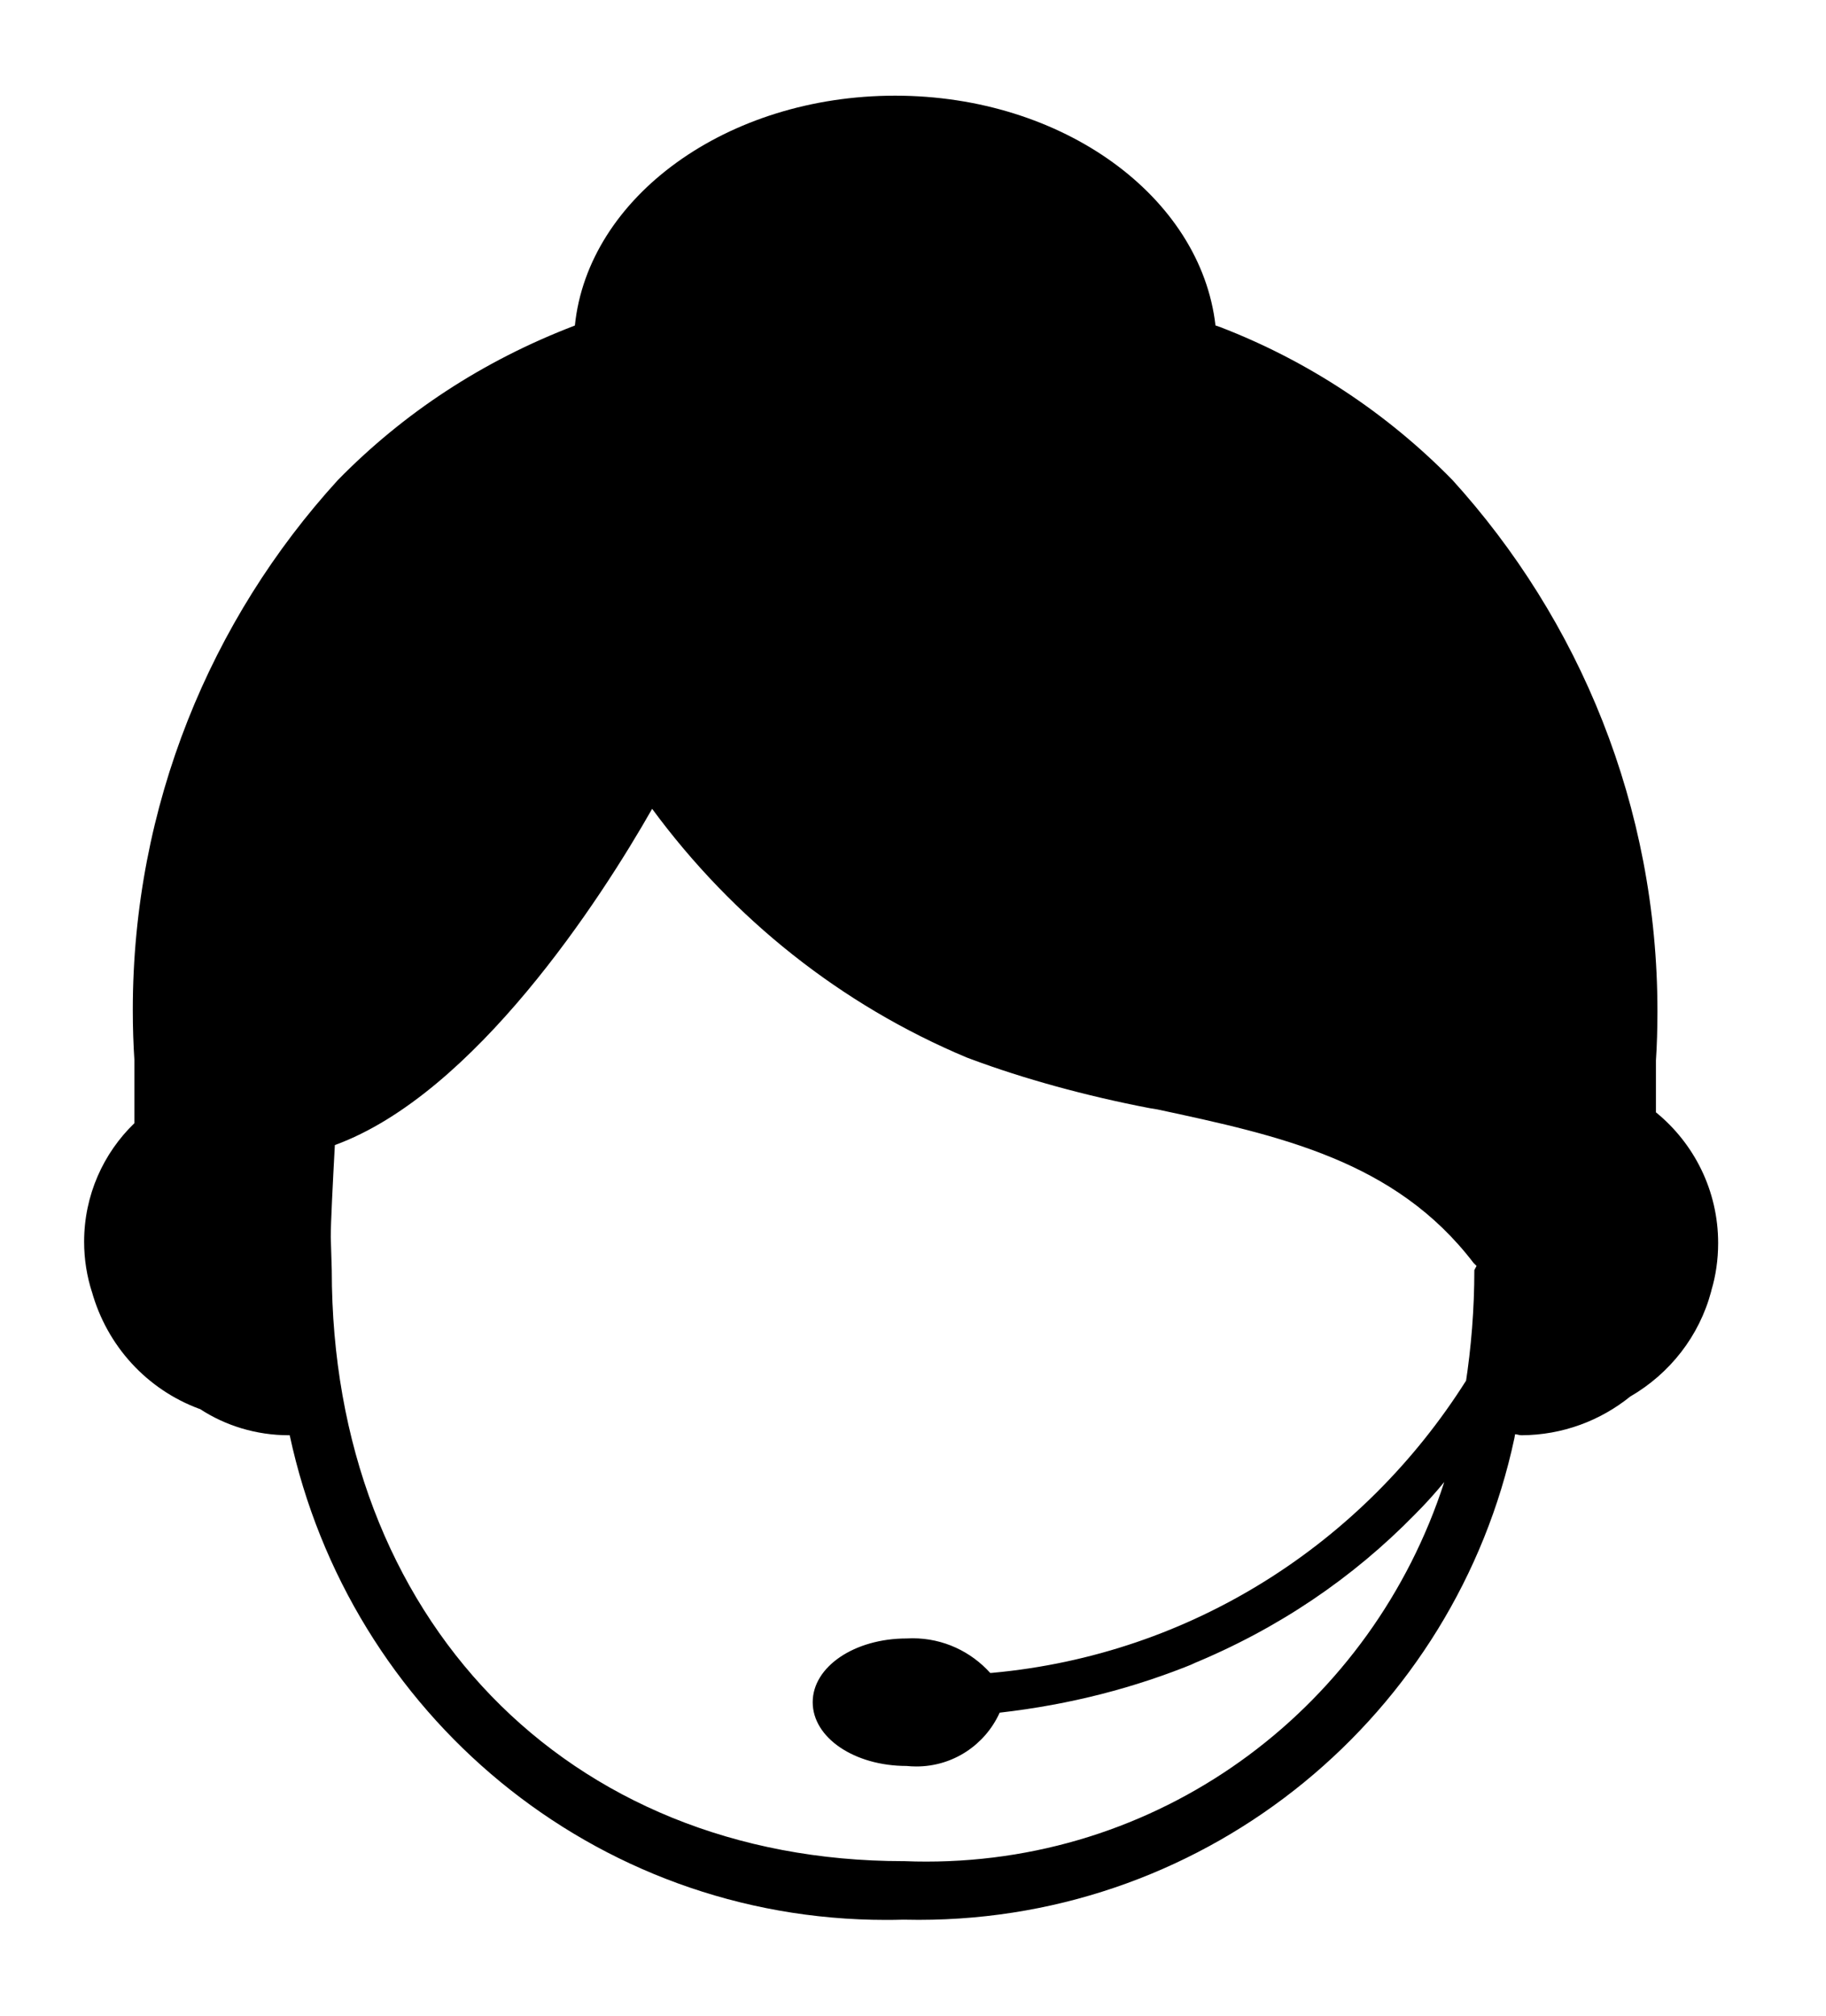 <!-- Generated by IcoMoon.io -->
<svg version="1.1" xmlns="http://www.w3.org/2000/svg" width="29" height="32" viewBox="0 0 29 32">
<title>service</title>
<path d="M26.299 17.663v-0.828c0.016-0.234 0.024-0.507 0.024-0.782 0-3.251-1.237-6.214-3.265-8.443l0.009 0.010c-1.034-1.056-2.29-1.89-3.692-2.429l-0.071-0.024c-0.233-2.038-2.416-3.648-5.088-3.648s-4.877 1.608-5.086 3.649c-1.473 0.563-2.729 1.397-3.762 2.451l-0.002 0.002c-2.019 2.212-3.257 5.168-3.257 8.413 0 0.276 0.009 0.55 0.027 0.822l-0.002-0.037v1.012c-0.493 0.477-0.798 1.144-0.798 1.882 0 0.28 0.044 0.551 0.126 0.804l-0.005-0.019c0.242 0.873 0.879 1.559 1.701 1.865l0.019 0.006c0.399 0.261 0.887 0.416 1.412 0.416 0.004 0 0.009 0 0.013-0h-0.001c0.95 4.425 4.828 7.694 9.47 7.694 0.092 0 0.183-0.001 0.274-0.004l-0.013 0c0.077 0.002 0.167 0.003 0.257 0.003 4.647 0 8.529-3.277 9.462-7.646l0.011-0.063c0.033 0 0.065 0.016 0.1 0.016 0.657-0.003 1.259-0.234 1.733-0.618l-0.005 0.004c0.633-0.367 1.099-0.963 1.287-1.672l0.004-0.019c0.067-0.223 0.106-0.48 0.106-0.745 0-0.835-0.382-1.58-0.981-2.071l-0.005-0.004zM23.415 20.163c-0 0.62-0.049 1.228-0.141 1.822l0.009-0.066c-1.632 2.583-4.361 4.347-7.517 4.637l-0.039 0.003c-0.305-0.339-0.745-0.551-1.234-0.551-0.033 0-0.066 0.001-0.099 0.003l0.005-0c-0.828 0-1.492 0.448-1.492 1.012s0.662 1.012 1.492 1.012c0.046 0.005 0.1 0.008 0.155 0.008 0.585 0 1.089-0.346 1.318-0.845l0.004-0.009c1.124-0.128 2.15-0.396 3.111-0.79l-0.077 0.028c1.392-0.57 2.577-1.379 3.561-2.385l0.002-0.002c0.166-0.166 0.315-0.331 0.464-0.512-1.139 3.523-4.39 6.025-8.226 6.025-0.115 0-0.229-0.002-0.343-0.007l0.016 0h-0.033c-5.353 0-9.082-3.866-9.082-9.38l-0.016-0.529c0-0.233 0.033-0.863 0.065-1.459 2.223-0.811 4.229-3.913 5.039-5.338 1.288 1.749 3.004 3.113 4.996 3.948l0.078 0.029c0.819 0.305 1.809 0.58 2.827 0.775l0.122 0.020c1.94 0.416 3.78 0.811 5.022 2.437l0.048 0.048z"></path>
</svg>
